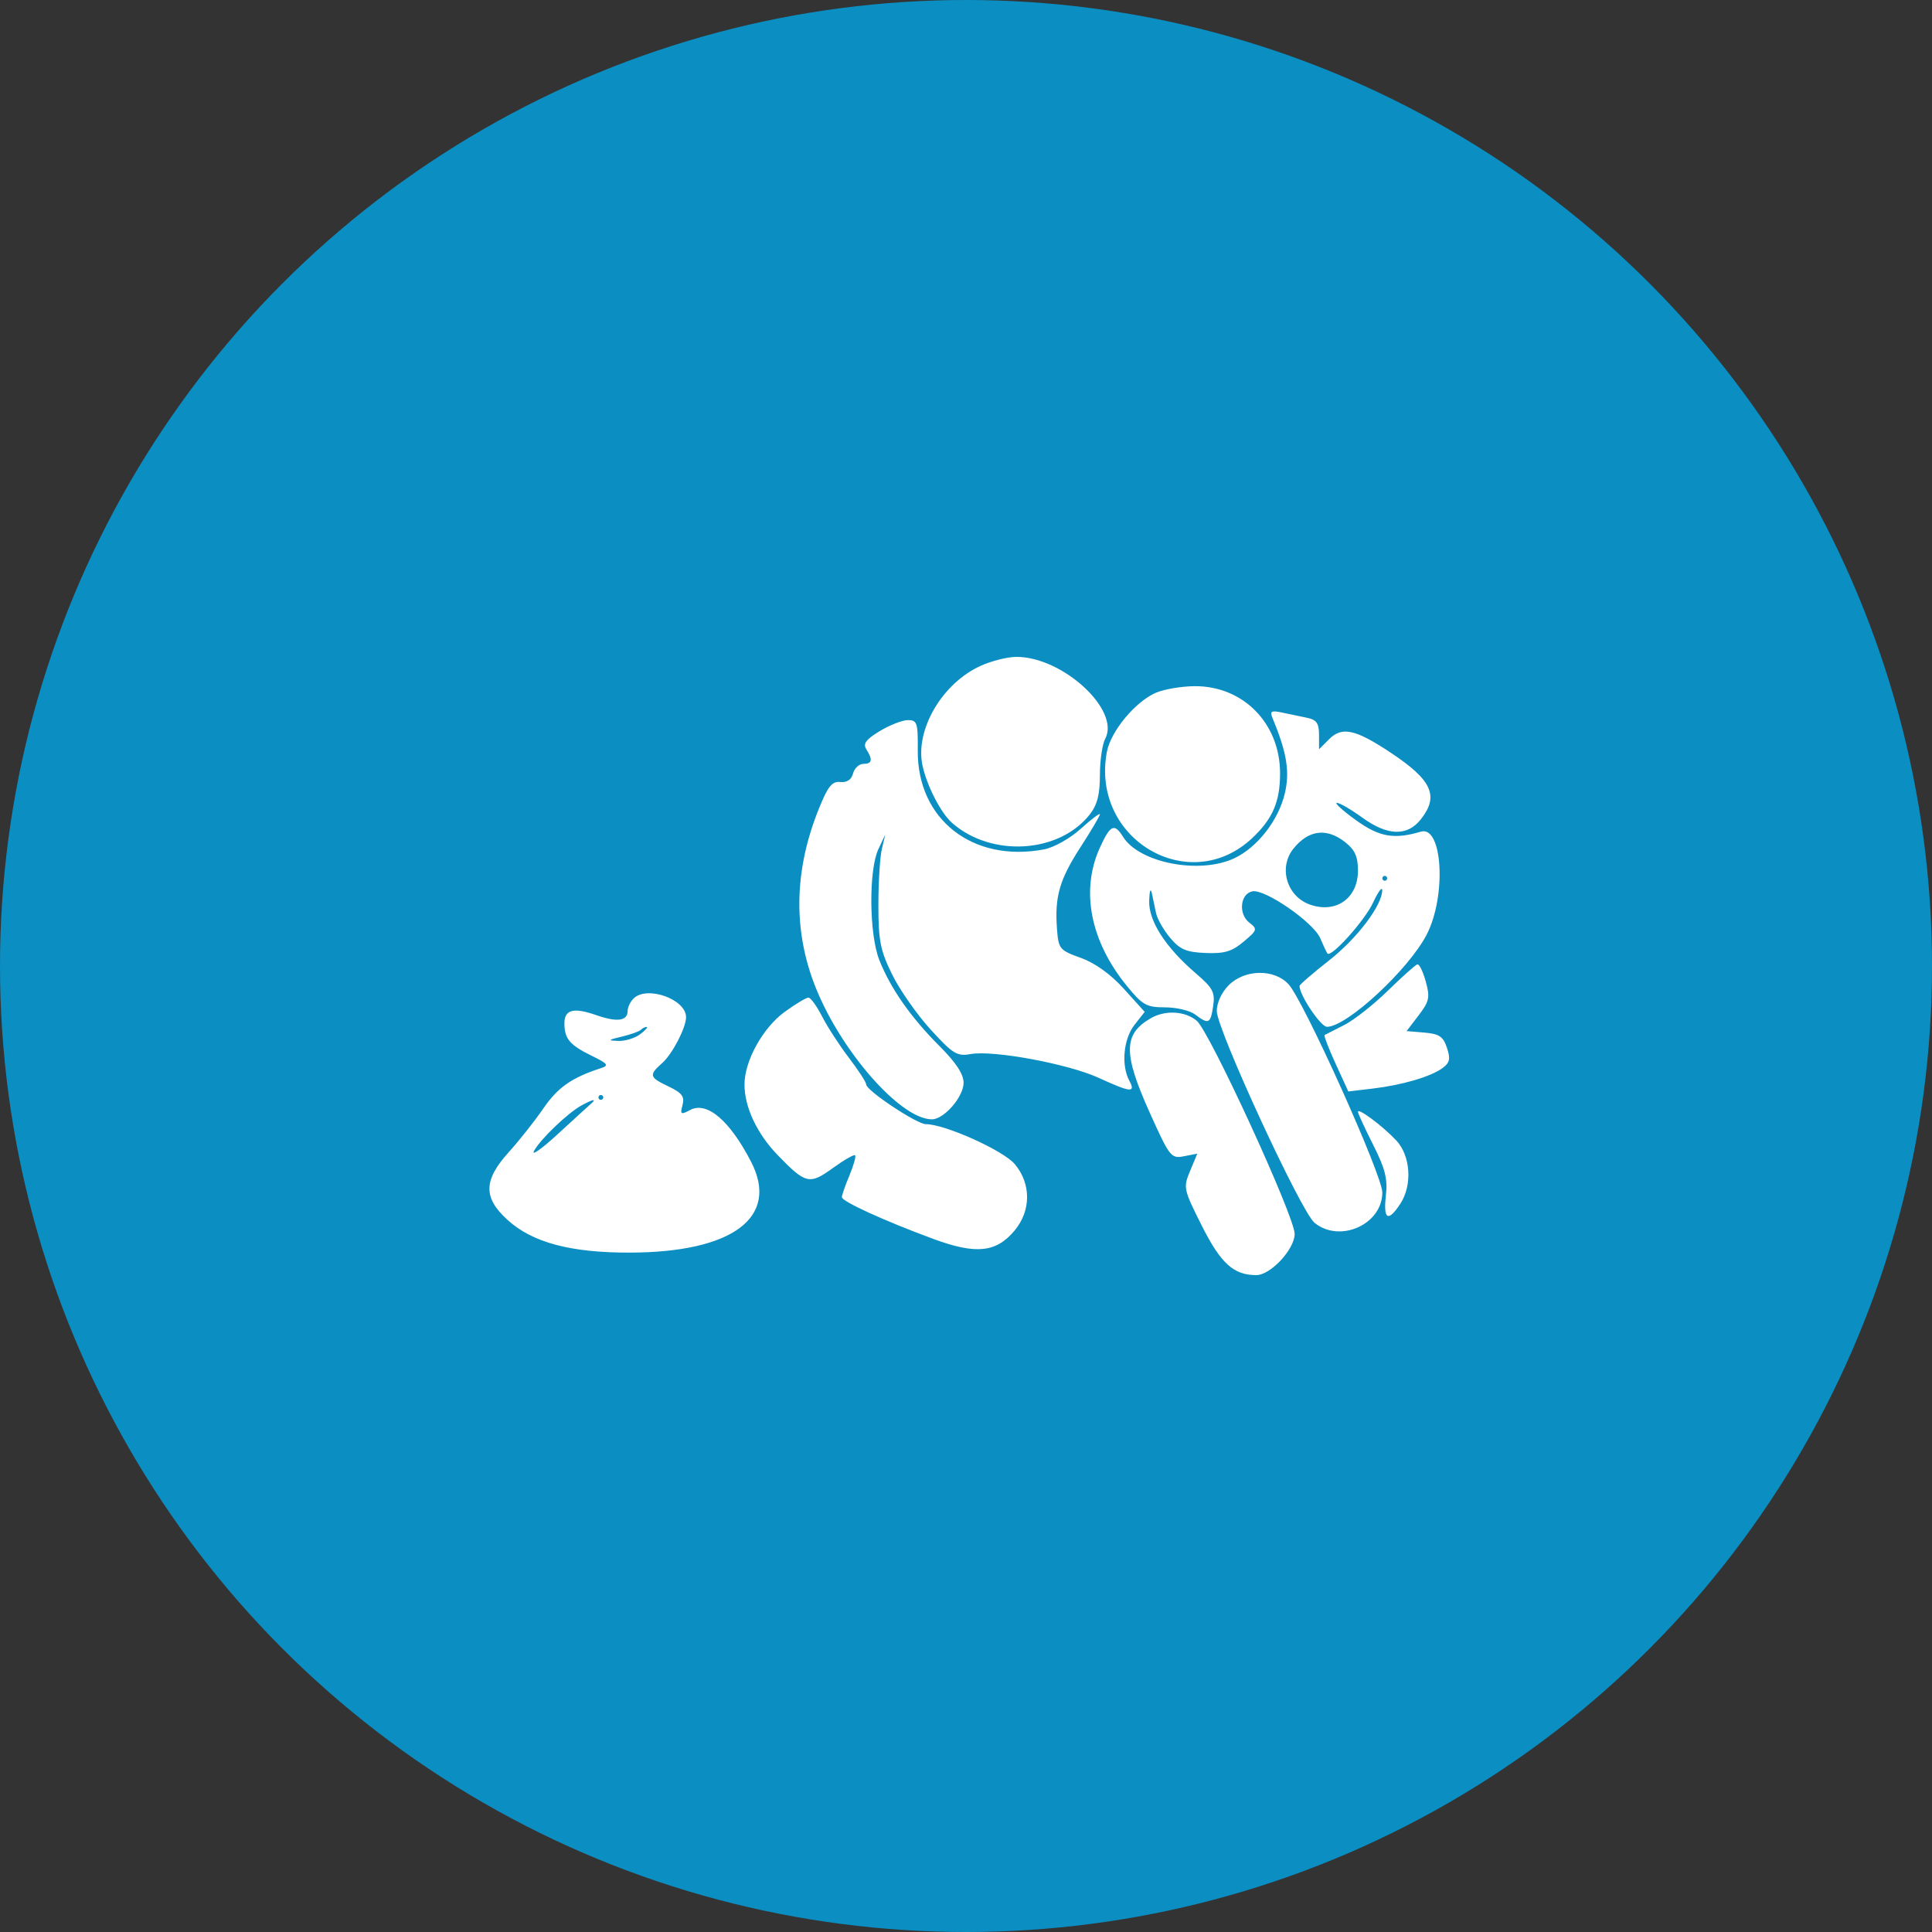 <svg width="80" height="80" viewBox="0 0 80 80" fill="none" xmlns="http://www.w3.org/2000/svg">
<rect x="0" y="0" width="80" height="80" fill="#333333" stroke="none"/>
<circle cx="40" cy="40" r="40" fill="#0B8EC2"/>
<path fill-rule="evenodd" clip-rule="evenodd" d="M40.604 27.572C39.006 28.298 37.881 30.227 38.199 31.699C38.381 32.545 38.961 33.669 39.425 34.077C41.057 35.509 43.856 35.337 45.123 33.727C45.434 33.331 45.545 32.901 45.545 32.095C45.545 31.492 45.644 30.816 45.764 30.592C46.402 29.4 43.995 27.187 42.074 27.2C41.71 27.203 41.048 27.37 40.604 27.572ZM47.86 28.686C47.004 29.059 45.993 30.281 45.833 31.136C45.155 34.745 49.253 37.163 51.863 34.693C52.702 33.899 53.005 33.191 53.005 32.022C53.005 29.953 51.476 28.397 49.459 28.413C48.914 28.418 48.195 28.541 47.86 28.686ZM52.701 29.756C53.288 31.171 53.415 31.962 53.2 32.861C52.935 33.971 52.067 35.085 51.116 35.536C49.683 36.216 47.181 35.736 46.503 34.651C46.142 34.072 45.975 34.151 45.54 35.109C44.735 36.882 45.151 38.984 46.675 40.843C47.31 41.618 47.478 41.712 48.242 41.712C48.712 41.712 49.273 41.845 49.488 42.008C50.047 42.431 50.125 42.395 50.234 41.661C50.319 41.092 50.227 40.916 49.525 40.312C48.256 39.222 47.558 38.136 47.585 37.296C47.597 36.897 47.646 36.752 47.693 36.974C47.74 37.196 47.82 37.574 47.871 37.815C47.922 38.056 48.185 38.516 48.456 38.837C48.859 39.316 49.121 39.428 49.917 39.461C50.696 39.494 51.008 39.401 51.493 38.995C52.067 38.513 52.079 38.473 51.728 38.201C51.268 37.843 51.354 37.004 51.862 36.908C52.384 36.808 54.385 38.191 54.666 38.846C54.795 39.147 54.929 39.432 54.964 39.48C55.108 39.68 56.51 38.122 56.855 37.377C57.061 36.934 57.232 36.699 57.234 36.855C57.244 37.472 56.203 38.851 55.037 39.767C54.363 40.297 53.811 40.773 53.811 40.826C53.811 41.211 54.689 42.518 54.947 42.518C55.77 42.518 58.331 40.147 59.079 38.693C59.901 37.096 59.733 34.172 58.835 34.437C57.721 34.767 57.115 34.659 56.145 33.96C55.598 33.566 55.245 33.244 55.358 33.244C55.472 33.244 55.941 33.516 56.4 33.849C57.458 34.616 58.272 34.64 58.837 33.922C59.596 32.957 59.297 32.302 57.581 31.163C56.124 30.196 55.57 30.074 55.038 30.606L54.618 31.026V30.425C54.618 29.947 54.515 29.803 54.114 29.72C53.836 29.662 53.371 29.565 53.08 29.504C52.63 29.41 52.573 29.447 52.701 29.756ZM36.43 30.272C35.855 30.62 35.726 30.795 35.873 31.027C36.148 31.463 36.114 31.631 35.748 31.631C35.572 31.631 35.38 31.81 35.323 32.028C35.256 32.286 35.07 32.41 34.795 32.381C34.452 32.345 34.28 32.561 33.901 33.504C32.909 35.971 32.837 38.375 33.687 40.663C34.697 43.383 37.254 46.349 38.589 46.349C39.091 46.349 39.9 45.415 39.9 44.836C39.9 44.478 39.585 43.998 38.902 43.315C37.709 42.123 36.865 40.914 36.406 39.742C35.987 38.669 35.967 36.02 36.373 35.159L36.658 34.555L36.515 35.159C36.436 35.492 36.372 36.535 36.372 37.478C36.372 38.95 36.452 39.355 36.941 40.351C37.254 40.988 37.973 42.016 38.538 42.635C39.458 43.641 39.632 43.748 40.187 43.647C41.123 43.476 44.224 44.05 45.486 44.628C46.827 45.242 47.036 45.262 46.762 44.749C46.419 44.108 46.52 43.018 46.976 42.438L47.399 41.9L46.541 40.949C45.992 40.341 45.348 39.878 44.757 39.665C43.871 39.346 43.829 39.295 43.767 38.46C43.669 37.124 43.87 36.427 44.743 35.076C45.184 34.394 45.545 33.782 45.545 33.718C45.545 33.653 45.188 33.923 44.751 34.318C44.304 34.722 43.637 35.096 43.227 35.172C40.273 35.727 37.977 33.927 38.003 31.077C38.013 29.933 37.976 29.817 37.596 29.818C37.367 29.818 36.842 30.023 36.43 30.272ZM55.699 34.872C56.105 35.191 56.23 35.468 56.23 36.05C56.23 37.193 55.327 37.835 54.248 37.459C53.28 37.122 52.926 35.919 53.564 35.133C54.19 34.361 54.935 34.27 55.699 34.872ZM57.44 36.369C57.44 36.425 57.395 36.47 57.339 36.47C57.284 36.47 57.239 36.425 57.239 36.369C57.239 36.314 57.284 36.268 57.339 36.268C57.395 36.268 57.44 36.314 57.44 36.369ZM57.474 41.017C56.883 41.596 56.067 42.238 55.66 42.445C55.253 42.651 54.888 42.837 54.849 42.858C54.81 42.879 55.015 43.413 55.304 44.045L55.831 45.195L56.829 45.077C58.065 44.93 59.239 44.586 59.731 44.227C60.032 44.007 60.067 43.846 59.915 43.388C59.761 42.922 59.594 42.809 58.986 42.758L58.245 42.695L58.744 42.041C59.185 41.462 59.219 41.299 59.038 40.642C58.925 40.232 58.769 39.913 58.691 39.931C58.613 39.95 58.065 40.439 57.474 41.017ZM50.879 40.795C50.585 41.089 50.384 41.524 50.384 41.864C50.384 42.618 53.873 50.178 54.431 50.633C55.48 51.488 57.239 50.701 57.239 49.377C57.239 48.66 53.984 41.434 53.354 40.754C52.76 40.111 51.542 40.132 50.879 40.795ZM26.231 41.349C26.098 41.482 25.989 41.712 25.989 41.859C25.989 42.278 25.555 42.337 24.688 42.034C23.739 41.703 23.367 41.803 23.371 42.389C23.376 43.014 23.594 43.273 24.488 43.711C25.175 44.047 25.228 44.118 24.88 44.231C23.677 44.622 23.098 45.026 22.509 45.884C22.15 46.407 21.501 47.228 21.066 47.709C20.019 48.869 20.003 49.587 21.003 50.503C22.035 51.449 23.622 51.875 26.09 51.868C30.349 51.856 32.286 50.399 31.099 48.103C30.215 46.394 29.271 45.592 28.578 45.962C28.191 46.17 28.159 46.149 28.262 45.756C28.354 45.406 28.239 45.254 27.687 44.99C26.878 44.604 26.856 44.521 27.428 44.011C27.843 43.641 28.408 42.552 28.408 42.121C28.408 41.372 26.784 40.796 26.231 41.349ZM32.498 41.895C31.589 42.553 30.828 43.927 30.828 44.907C30.828 45.844 31.343 46.941 32.198 47.826C33.362 49.03 33.519 49.067 34.484 48.368C34.948 48.032 35.364 47.793 35.408 47.838C35.452 47.882 35.347 48.256 35.174 48.67C35.001 49.084 34.86 49.489 34.86 49.572C34.86 49.749 36.604 50.546 38.638 51.298C40.407 51.952 41.243 51.869 42.005 50.963C42.699 50.139 42.705 49.017 42.019 48.203C41.542 47.636 39.126 46.55 38.341 46.55C37.965 46.55 35.868 45.156 35.868 44.906C35.868 44.814 35.545 44.317 35.151 43.8C34.756 43.283 34.256 42.511 34.038 42.084C33.82 41.658 33.567 41.309 33.475 41.309C33.383 41.309 32.943 41.573 32.498 41.895ZM47.662 42.157C46.509 42.818 46.499 43.609 47.612 46.082C48.433 47.906 48.492 47.981 49.023 47.878L49.578 47.77L49.28 48.484C48.99 49.178 49.004 49.243 49.765 50.757C50.551 52.32 51.082 52.8 52.022 52.8C52.612 52.8 53.609 51.727 53.609 51.092C53.609 50.377 50.086 42.709 49.553 42.266C49.071 41.864 48.255 41.817 47.662 42.157ZM26.505 42.827C26.29 42.99 25.881 43.114 25.598 43.102C25.149 43.084 25.169 43.061 25.747 42.924C26.113 42.837 26.469 42.711 26.537 42.642C26.605 42.574 26.714 42.521 26.779 42.525C26.843 42.528 26.72 42.664 26.505 42.827ZM24.981 45.441C24.981 45.497 24.936 45.542 24.88 45.542C24.825 45.542 24.779 45.497 24.779 45.441C24.779 45.386 24.825 45.341 24.88 45.341C24.936 45.341 24.981 45.386 24.981 45.441ZM24.467 45.709C24.361 45.8 23.74 46.367 23.087 46.969C22.433 47.57 21.994 47.881 22.112 47.659C22.366 47.181 23.503 46.091 24.074 45.776C24.558 45.51 24.73 45.48 24.467 45.709ZM56.23 46.038C56.23 46.105 56.513 46.717 56.857 47.4C57.359 48.395 57.465 48.815 57.386 49.511C57.274 50.507 57.477 50.619 57.986 49.842C58.489 49.074 58.411 47.861 57.819 47.226C57.268 46.636 56.23 45.86 56.23 46.038Z" fill="white"/>
</svg>
